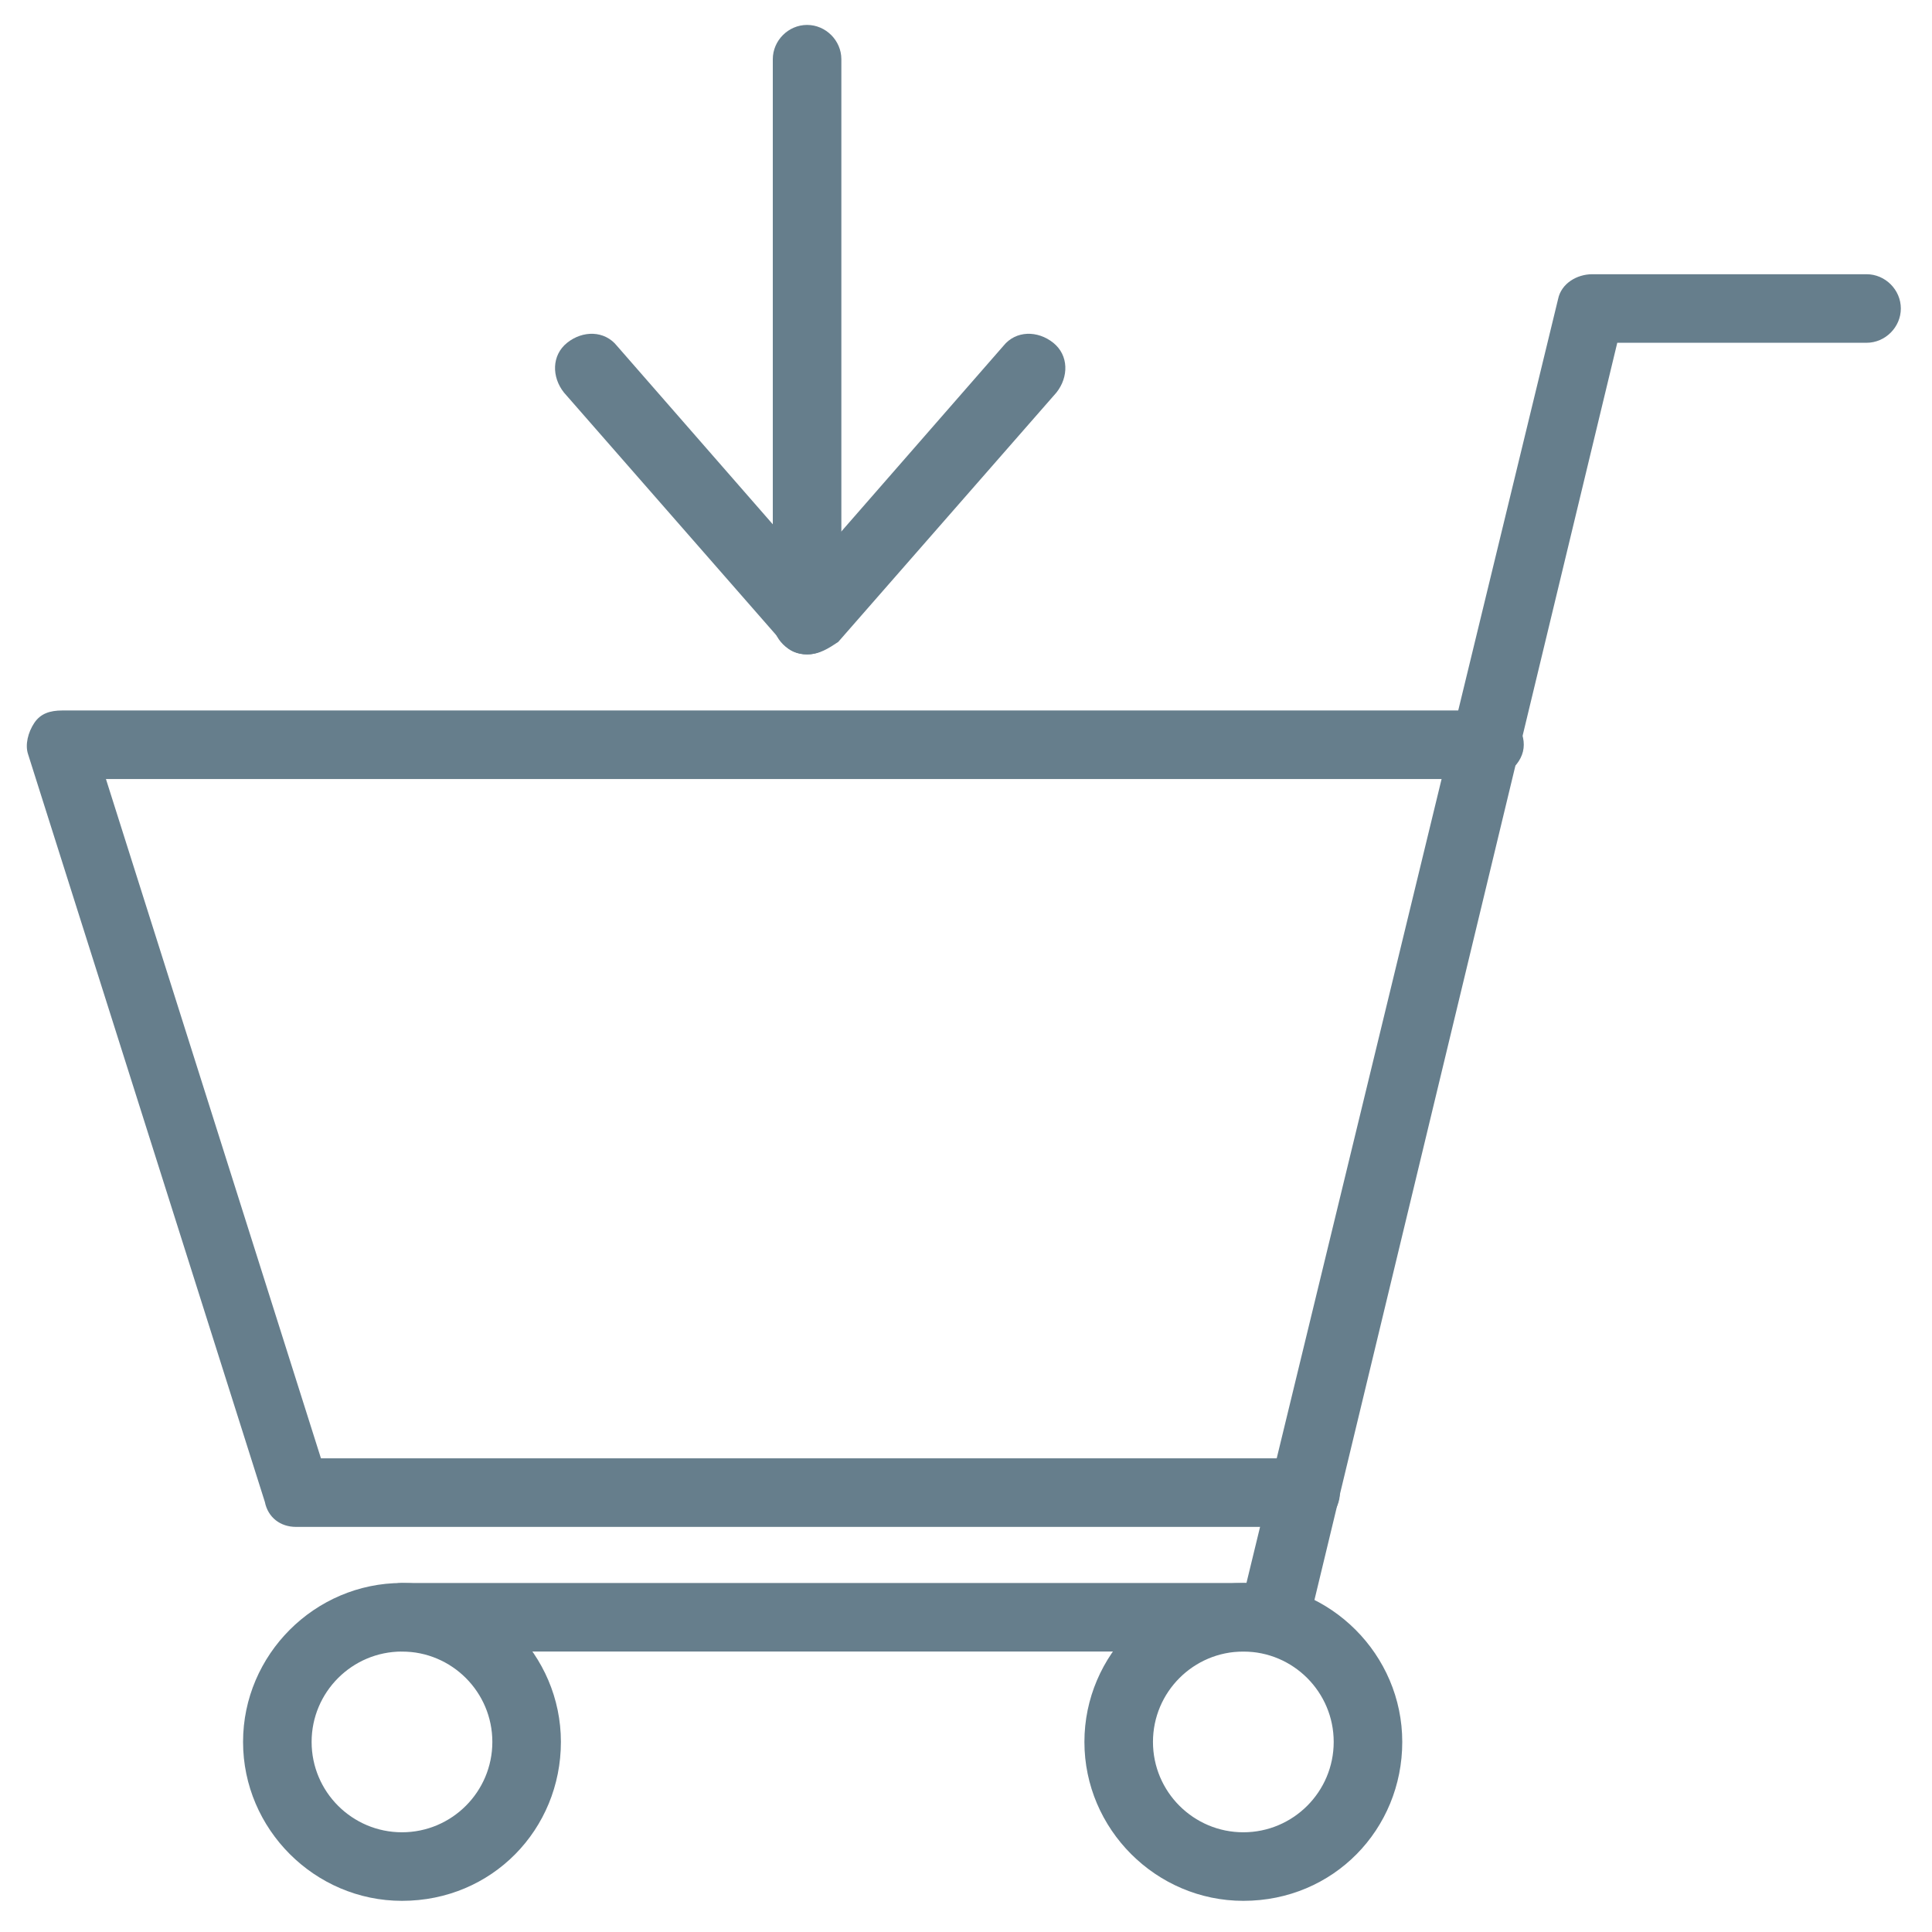 <?xml version="1.0" encoding="utf-8"?>
<!-- Generator: Adobe Illustrator 18.1.1, SVG Export Plug-In . SVG Version: 6.00 Build 0)  -->
<svg version="1.1" id="Layer_1" xmlns="http://www.w3.org/2000/svg" xmlns:xlink="http://www.w3.org/1999/xlink" x="0px" y="0px"
	 width="62px" height="62px" viewBox="-68 20 62 62" enable-background="new -68 20 62 62" xml:space="preserve">
<g>
	<g>
		<path fill="#667E8C" d="M-55.1,81c-2.8,0-5.1-2.3-5.1-5.1s2.3-5.1,5.1-5.1c2.8,0,5.1,2.3,5.1,5.1S-52.2,81-55.1,81z M-55.1,73
			c-1.6,0-2.9,1.3-2.9,2.9s1.3,2.9,2.9,2.9c1.6,0,2.9-1.3,2.9-2.9S-53.5,73-55.1,73z"/>
	</g>
	<g>
		<path fill="#667E8C" d="M-28.1,81c-2.8,0-5.1-2.3-5.1-5.1s2.3-5.1,5.1-5.1s5.1,2.3,5.1,5.1S-25.2,81-28.1,81z M-28.1,73
			c-1.6,0-2.9,1.3-2.9,2.9s1.3,2.9,2.9,2.9s2.9-1.3,2.9-2.9S-26.5,73-28.1,73z"/>
	</g>
	<g>
		<path fill="#667E8C" d="M-27.1,73h-28c-0.6,0-1.1-0.5-1.1-1.1s0.5-1.1,1.1-1.1H-28l10-41.2c0.1-0.5,0.6-0.8,1.1-0.8h8.8
			c0.6,0,1.1,0.5,1.1,1.1c0,0.6-0.5,1.1-1.1,1.1h-8L-26,72.1C-26.1,72.6-26.6,73-27.1,73z"/>
	</g>
	<g>
		<path fill="#667E8C" d="M-26.1,69h-32.4c-0.5,0-0.9-0.3-1-0.8l-7.6-24c-0.1-0.3,0-0.7,0.2-1c0.2-0.3,0.5-0.4,0.9-0.4h45.8
			c0.6,0,1.1,0.5,1.1,1.1s-0.6,1.1-1.2,1.1h-44.3l6.9,21.8h31.6c0.6,0,1.1,0.5,1.1,1.1C-25,68.5-25.5,69-26.1,69z"/>
	</g>
	<g>
		<path fill="#667E8C" d="M-42.1,41c-0.6,0-1.1-0.5-1.1-1.1v-18c0-0.6,0.5-1.1,1.1-1.1c0.6,0,1.1,0.5,1.1,1.1v18
			C-41,40.5-41.5,41-42.1,41z"/>
	</g>
	<g>
		<path fill="#667E8C" d="M-42.1,41c-0.3,0-0.6-0.1-0.8-0.4l-7-8c-0.4-0.5-0.4-1.2,0.1-1.6c0.5-0.4,1.2-0.4,1.6,0.1l6.2,7.1l6.2-7.1
			c0.4-0.5,1.1-0.5,1.6-0.1s0.5,1.1,0.1,1.6l-7,8C-41.4,40.8-41.7,41-42.1,41z"/>
	</g>
</g>
</svg>
